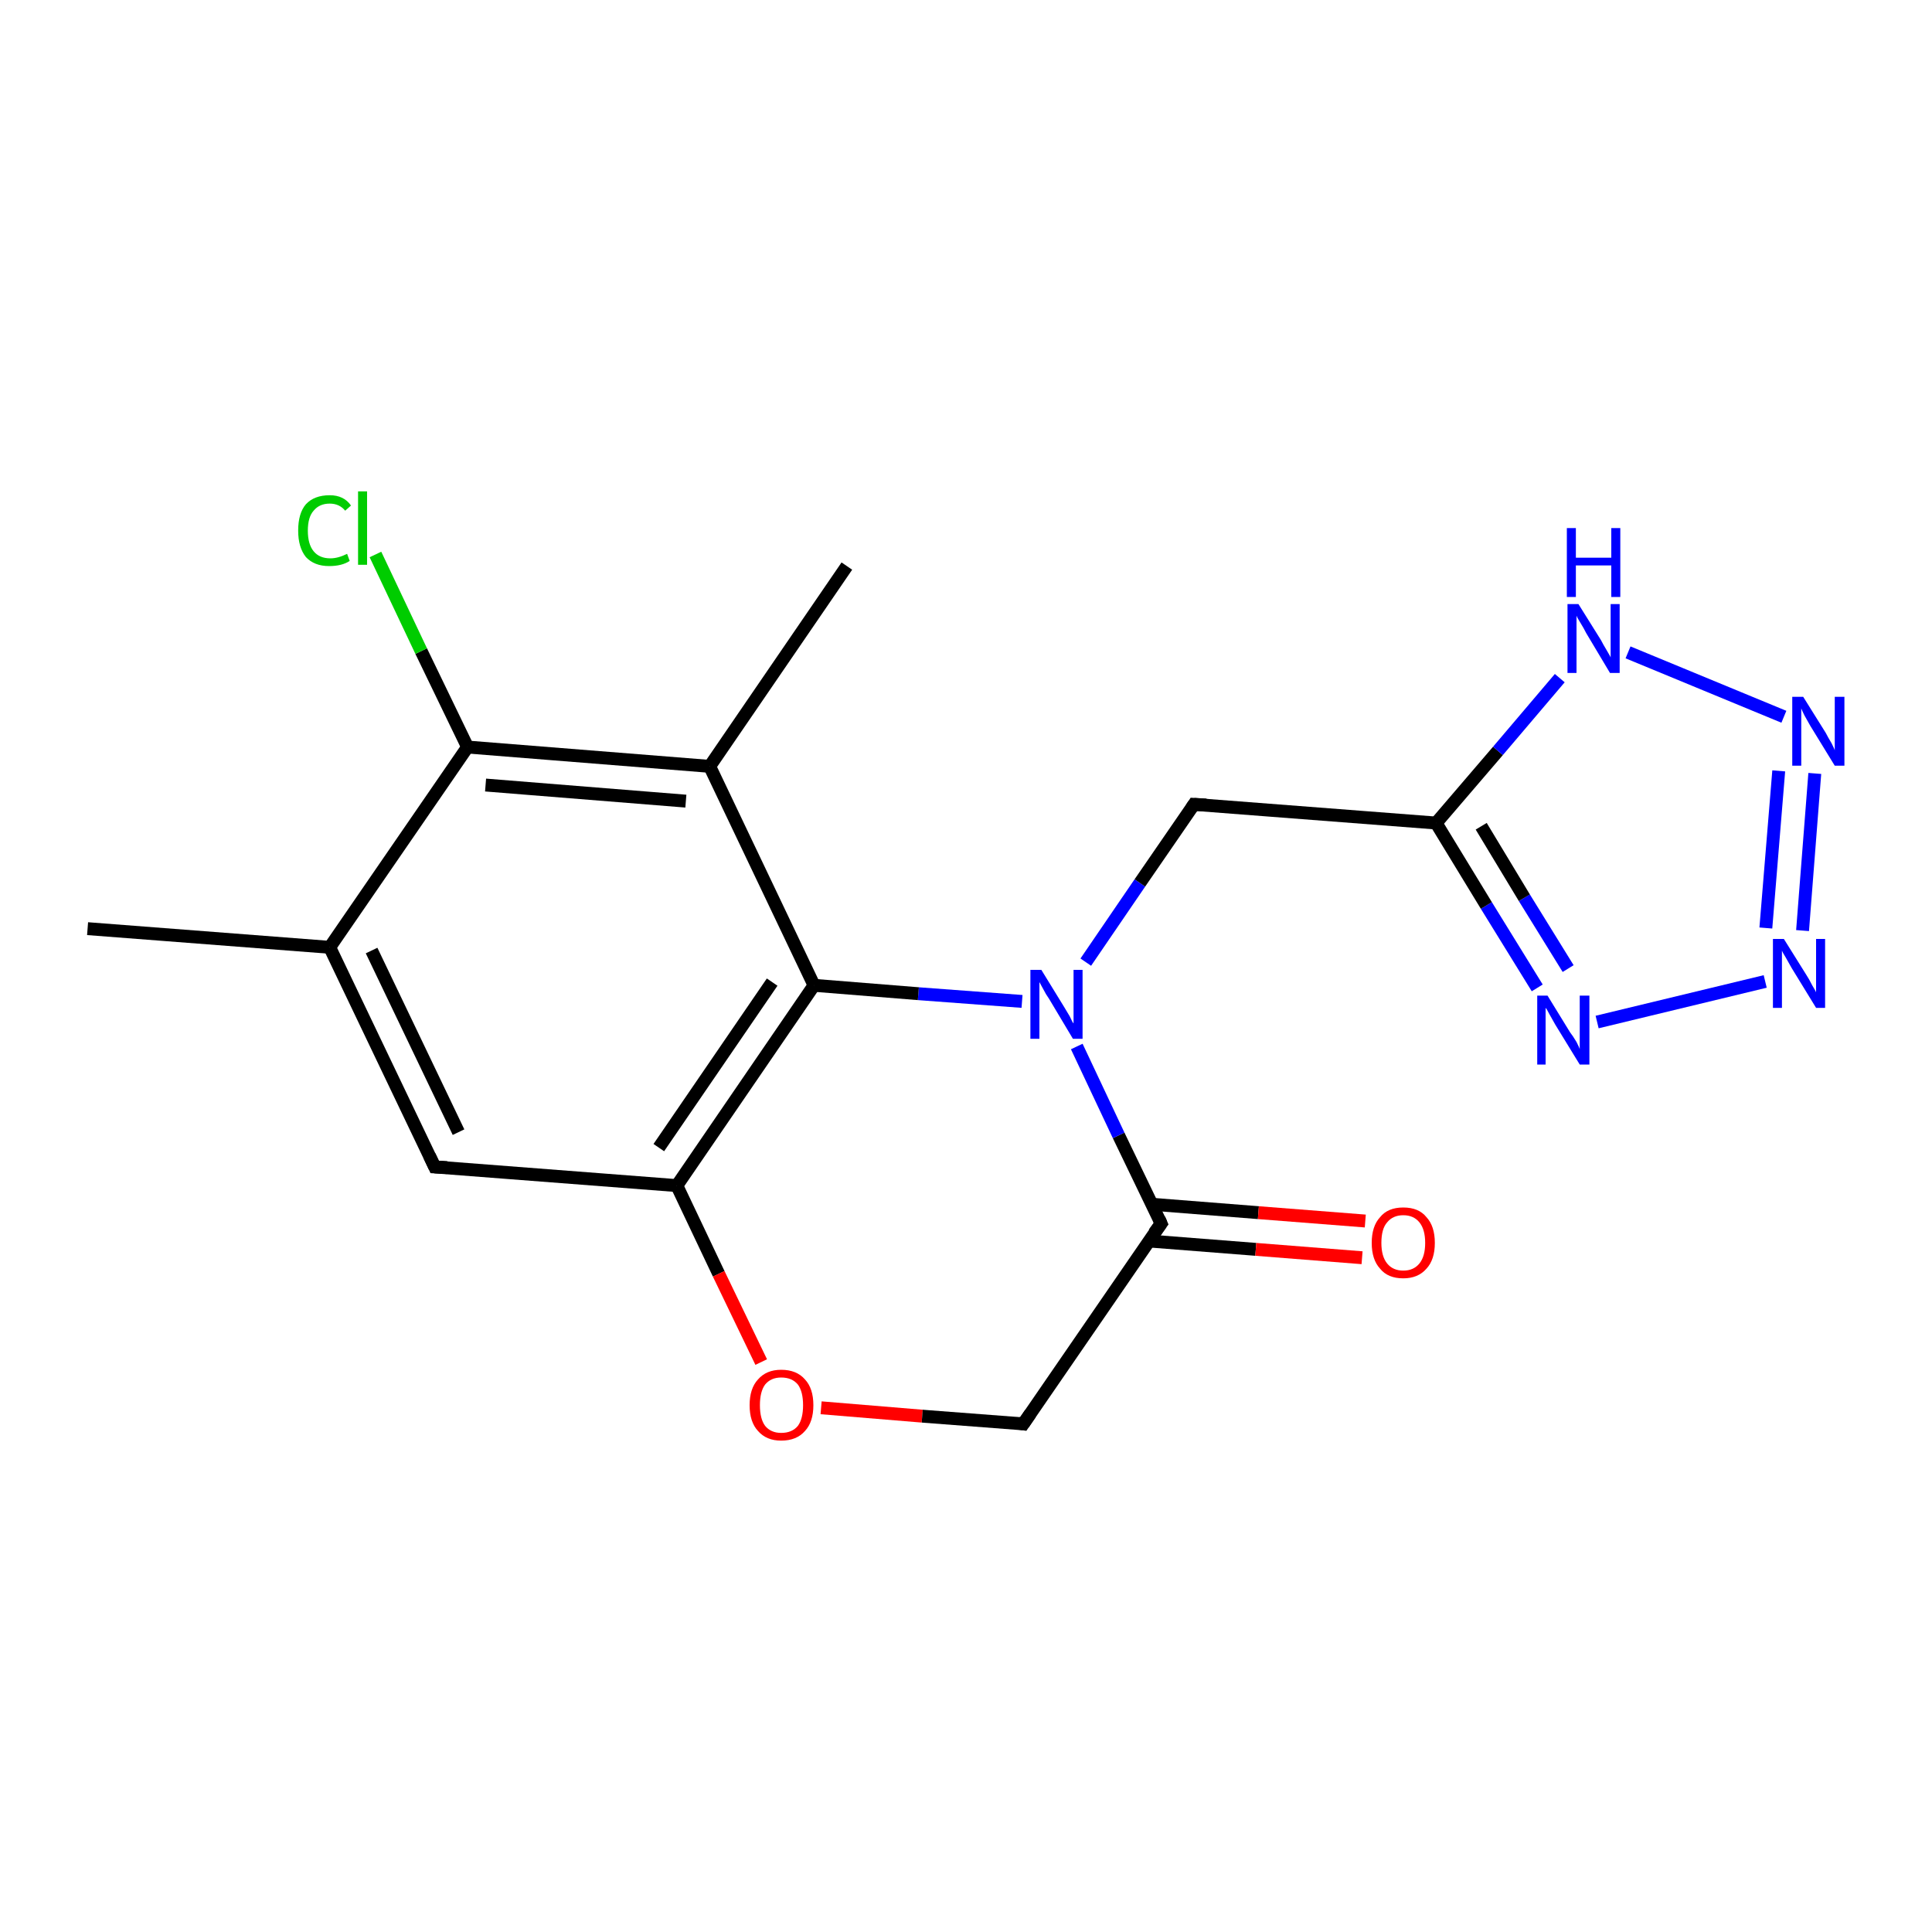 <?xml version='1.0' encoding='iso-8859-1'?>
<svg version='1.1' baseProfile='full'
              xmlns='http://www.w3.org/2000/svg'
                      xmlns:rdkit='http://www.rdkit.org/xml'
                      xmlns:xlink='http://www.w3.org/1999/xlink'
                  xml:space='preserve'
width='300px' height='300px' viewBox='0 0 300 300'>
<!-- END OF HEADER -->
<rect style='opacity:1.0;fill:#FFFFFF;stroke:none' width='300.0' height='300.0' x='0.0' y='0.0'> </rect>
<path class='bond-0 atom-0 atom-1' d='M 13.6,144.2 L 51.2,147.1' style='fill:none;fill-rule:evenodd;stroke:#000000;stroke-width:2.0px;stroke-linecap:butt;stroke-linejoin:miter;stroke-opacity:1' />
<path class='bond-1 atom-1 atom-2' d='M 51.2,147.1 L 67.5,181.2' style='fill:none;fill-rule:evenodd;stroke:#000000;stroke-width:2.0px;stroke-linecap:butt;stroke-linejoin:miter;stroke-opacity:1' />
<path class='bond-1 atom-1 atom-2' d='M 57.7,147.6 L 71.2,175.8' style='fill:none;fill-rule:evenodd;stroke:#000000;stroke-width:2.0px;stroke-linecap:butt;stroke-linejoin:miter;stroke-opacity:1' />
<path class='bond-2 atom-2 atom-3' d='M 67.5,181.2 L 105.1,184.1' style='fill:none;fill-rule:evenodd;stroke:#000000;stroke-width:2.0px;stroke-linecap:butt;stroke-linejoin:miter;stroke-opacity:1' />
<path class='bond-3 atom-3 atom-4' d='M 105.1,184.1 L 111.6,197.8' style='fill:none;fill-rule:evenodd;stroke:#000000;stroke-width:2.0px;stroke-linecap:butt;stroke-linejoin:miter;stroke-opacity:1' />
<path class='bond-3 atom-3 atom-4' d='M 111.6,197.8 L 118.2,211.5' style='fill:none;fill-rule:evenodd;stroke:#FF0000;stroke-width:2.0px;stroke-linecap:butt;stroke-linejoin:miter;stroke-opacity:1' />
<path class='bond-4 atom-4 atom-5' d='M 127.5,218.6 L 143.2,219.9' style='fill:none;fill-rule:evenodd;stroke:#FF0000;stroke-width:2.0px;stroke-linecap:butt;stroke-linejoin:miter;stroke-opacity:1' />
<path class='bond-4 atom-4 atom-5' d='M 143.2,219.9 L 158.9,221.1' style='fill:none;fill-rule:evenodd;stroke:#000000;stroke-width:2.0px;stroke-linecap:butt;stroke-linejoin:miter;stroke-opacity:1' />
<path class='bond-5 atom-5 atom-6' d='M 158.9,221.1 L 180.3,190.0' style='fill:none;fill-rule:evenodd;stroke:#000000;stroke-width:2.0px;stroke-linecap:butt;stroke-linejoin:miter;stroke-opacity:1' />
<path class='bond-6 atom-6 atom-7' d='M 178.4,192.7 L 195.0,194.0' style='fill:none;fill-rule:evenodd;stroke:#000000;stroke-width:2.0px;stroke-linecap:butt;stroke-linejoin:miter;stroke-opacity:1' />
<path class='bond-6 atom-6 atom-7' d='M 195.0,194.0 L 211.5,195.3' style='fill:none;fill-rule:evenodd;stroke:#FF0000;stroke-width:2.0px;stroke-linecap:butt;stroke-linejoin:miter;stroke-opacity:1' />
<path class='bond-6 atom-6 atom-7' d='M 178.9,187.0 L 195.4,188.3' style='fill:none;fill-rule:evenodd;stroke:#000000;stroke-width:2.0px;stroke-linecap:butt;stroke-linejoin:miter;stroke-opacity:1' />
<path class='bond-6 atom-6 atom-7' d='M 195.4,188.3 L 212.0,189.6' style='fill:none;fill-rule:evenodd;stroke:#FF0000;stroke-width:2.0px;stroke-linecap:butt;stroke-linejoin:miter;stroke-opacity:1' />
<path class='bond-7 atom-6 atom-8' d='M 180.3,190.0 L 173.7,176.3' style='fill:none;fill-rule:evenodd;stroke:#000000;stroke-width:2.0px;stroke-linecap:butt;stroke-linejoin:miter;stroke-opacity:1' />
<path class='bond-7 atom-6 atom-8' d='M 173.7,176.3 L 167.2,162.5' style='fill:none;fill-rule:evenodd;stroke:#0000FF;stroke-width:2.0px;stroke-linecap:butt;stroke-linejoin:miter;stroke-opacity:1' />
<path class='bond-8 atom-8 atom-9' d='M 168.6,149.4 L 177.0,137.1' style='fill:none;fill-rule:evenodd;stroke:#0000FF;stroke-width:2.0px;stroke-linecap:butt;stroke-linejoin:miter;stroke-opacity:1' />
<path class='bond-8 atom-8 atom-9' d='M 177.0,137.1 L 185.4,124.9' style='fill:none;fill-rule:evenodd;stroke:#000000;stroke-width:2.0px;stroke-linecap:butt;stroke-linejoin:miter;stroke-opacity:1' />
<path class='bond-9 atom-9 atom-10' d='M 185.4,124.9 L 223.0,127.8' style='fill:none;fill-rule:evenodd;stroke:#000000;stroke-width:2.0px;stroke-linecap:butt;stroke-linejoin:miter;stroke-opacity:1' />
<path class='bond-10 atom-10 atom-11' d='M 223.0,127.8 L 232.6,116.6' style='fill:none;fill-rule:evenodd;stroke:#000000;stroke-width:2.0px;stroke-linecap:butt;stroke-linejoin:miter;stroke-opacity:1' />
<path class='bond-10 atom-10 atom-11' d='M 232.6,116.6 L 242.2,105.3' style='fill:none;fill-rule:evenodd;stroke:#0000FF;stroke-width:2.0px;stroke-linecap:butt;stroke-linejoin:miter;stroke-opacity:1' />
<path class='bond-11 atom-11 atom-12' d='M 252.8,101.3 L 277.0,111.3' style='fill:none;fill-rule:evenodd;stroke:#0000FF;stroke-width:2.0px;stroke-linecap:butt;stroke-linejoin:miter;stroke-opacity:1' />
<path class='bond-12 atom-12 atom-13' d='M 281.8,120.1 L 279.9,144.5' style='fill:none;fill-rule:evenodd;stroke:#0000FF;stroke-width:2.0px;stroke-linecap:butt;stroke-linejoin:miter;stroke-opacity:1' />
<path class='bond-12 atom-12 atom-13' d='M 276.2,119.7 L 274.2,144.1' style='fill:none;fill-rule:evenodd;stroke:#0000FF;stroke-width:2.0px;stroke-linecap:butt;stroke-linejoin:miter;stroke-opacity:1' />
<path class='bond-13 atom-13 atom-14' d='M 274.1,152.4 L 248.0,158.7' style='fill:none;fill-rule:evenodd;stroke:#0000FF;stroke-width:2.0px;stroke-linecap:butt;stroke-linejoin:miter;stroke-opacity:1' />
<path class='bond-14 atom-8 atom-15' d='M 158.7,155.5 L 142.6,154.3' style='fill:none;fill-rule:evenodd;stroke:#0000FF;stroke-width:2.0px;stroke-linecap:butt;stroke-linejoin:miter;stroke-opacity:1' />
<path class='bond-14 atom-8 atom-15' d='M 142.6,154.3 L 126.4,153.0' style='fill:none;fill-rule:evenodd;stroke:#000000;stroke-width:2.0px;stroke-linecap:butt;stroke-linejoin:miter;stroke-opacity:1' />
<path class='bond-15 atom-15 atom-16' d='M 126.4,153.0 L 110.2,119.0' style='fill:none;fill-rule:evenodd;stroke:#000000;stroke-width:2.0px;stroke-linecap:butt;stroke-linejoin:miter;stroke-opacity:1' />
<path class='bond-16 atom-16 atom-17' d='M 110.2,119.0 L 131.5,87.9' style='fill:none;fill-rule:evenodd;stroke:#000000;stroke-width:2.0px;stroke-linecap:butt;stroke-linejoin:miter;stroke-opacity:1' />
<path class='bond-17 atom-16 atom-18' d='M 110.2,119.0 L 72.6,116.0' style='fill:none;fill-rule:evenodd;stroke:#000000;stroke-width:2.0px;stroke-linecap:butt;stroke-linejoin:miter;stroke-opacity:1' />
<path class='bond-17 atom-16 atom-18' d='M 106.5,124.4 L 75.4,121.9' style='fill:none;fill-rule:evenodd;stroke:#000000;stroke-width:2.0px;stroke-linecap:butt;stroke-linejoin:miter;stroke-opacity:1' />
<path class='bond-18 atom-18 atom-19' d='M 72.6,116.0 L 65.4,101.1' style='fill:none;fill-rule:evenodd;stroke:#000000;stroke-width:2.0px;stroke-linecap:butt;stroke-linejoin:miter;stroke-opacity:1' />
<path class='bond-18 atom-18 atom-19' d='M 65.4,101.1 L 58.3,86.1' style='fill:none;fill-rule:evenodd;stroke:#00CC00;stroke-width:2.0px;stroke-linecap:butt;stroke-linejoin:miter;stroke-opacity:1' />
<path class='bond-19 atom-18 atom-1' d='M 72.6,116.0 L 51.2,147.1' style='fill:none;fill-rule:evenodd;stroke:#000000;stroke-width:2.0px;stroke-linecap:butt;stroke-linejoin:miter;stroke-opacity:1' />
<path class='bond-20 atom-15 atom-3' d='M 126.4,153.0 L 105.1,184.1' style='fill:none;fill-rule:evenodd;stroke:#000000;stroke-width:2.0px;stroke-linecap:butt;stroke-linejoin:miter;stroke-opacity:1' />
<path class='bond-20 atom-15 atom-3' d='M 119.9,152.5 L 102.3,178.2' style='fill:none;fill-rule:evenodd;stroke:#000000;stroke-width:2.0px;stroke-linecap:butt;stroke-linejoin:miter;stroke-opacity:1' />
<path class='bond-21 atom-14 atom-10' d='M 238.7,153.4 L 230.8,140.6' style='fill:none;fill-rule:evenodd;stroke:#0000FF;stroke-width:2.0px;stroke-linecap:butt;stroke-linejoin:miter;stroke-opacity:1' />
<path class='bond-21 atom-14 atom-10' d='M 230.8,140.6 L 223.0,127.8' style='fill:none;fill-rule:evenodd;stroke:#000000;stroke-width:2.0px;stroke-linecap:butt;stroke-linejoin:miter;stroke-opacity:1' />
<path class='bond-21 atom-14 atom-10' d='M 243.5,150.4 L 236.7,139.4' style='fill:none;fill-rule:evenodd;stroke:#0000FF;stroke-width:2.0px;stroke-linecap:butt;stroke-linejoin:miter;stroke-opacity:1' />
<path class='bond-21 atom-14 atom-10' d='M 236.7,139.4 L 230.0,128.3' style='fill:none;fill-rule:evenodd;stroke:#000000;stroke-width:2.0px;stroke-linecap:butt;stroke-linejoin:miter;stroke-opacity:1' />
<path d='M 66.7,179.5 L 67.5,181.2 L 69.4,181.3' style='fill:none;stroke:#000000;stroke-width:2.0px;stroke-linecap:butt;stroke-linejoin:miter;stroke-opacity:1;' />
<path d='M 158.2,221.0 L 158.9,221.1 L 160.0,219.5' style='fill:none;stroke:#000000;stroke-width:2.0px;stroke-linecap:butt;stroke-linejoin:miter;stroke-opacity:1;' />
<path d='M 179.2,191.5 L 180.3,190.0 L 180.0,189.3' style='fill:none;stroke:#000000;stroke-width:2.0px;stroke-linecap:butt;stroke-linejoin:miter;stroke-opacity:1;' />
<path d='M 185.0,125.5 L 185.4,124.9 L 187.3,125.0' style='fill:none;stroke:#000000;stroke-width:2.0px;stroke-linecap:butt;stroke-linejoin:miter;stroke-opacity:1;' />
<path class='atom-4' d='M 116.4 218.2
Q 116.4 215.6, 117.7 214.2
Q 119.0 212.7, 121.3 212.7
Q 123.7 212.7, 125.0 214.2
Q 126.3 215.6, 126.3 218.2
Q 126.3 220.8, 125.0 222.2
Q 123.7 223.7, 121.3 223.7
Q 119.0 223.7, 117.7 222.2
Q 116.4 220.8, 116.4 218.2
M 121.3 222.5
Q 123.0 222.5, 123.9 221.4
Q 124.7 220.3, 124.7 218.2
Q 124.7 216.1, 123.9 215.0
Q 123.0 213.9, 121.3 213.9
Q 119.7 213.9, 118.8 215.0
Q 118.0 216.1, 118.0 218.2
Q 118.0 220.3, 118.8 221.4
Q 119.7 222.5, 121.3 222.5
' fill='#FF0000'/>
<path class='atom-7' d='M 213.0 193.0
Q 213.0 190.4, 214.3 189.0
Q 215.5 187.5, 217.9 187.5
Q 220.3 187.5, 221.5 189.0
Q 222.8 190.4, 222.8 193.0
Q 222.8 195.6, 221.5 197.0
Q 220.2 198.5, 217.9 198.5
Q 215.5 198.5, 214.3 197.0
Q 213.0 195.6, 213.0 193.0
M 217.9 197.3
Q 219.5 197.3, 220.4 196.2
Q 221.3 195.1, 221.3 193.0
Q 221.3 190.9, 220.4 189.8
Q 219.5 188.7, 217.9 188.7
Q 216.3 188.7, 215.4 189.8
Q 214.5 190.8, 214.5 193.0
Q 214.5 195.1, 215.4 196.2
Q 216.3 197.3, 217.9 197.3
' fill='#FF0000'/>
<path class='atom-8' d='M 161.7 150.6
L 165.2 156.3
Q 165.5 156.8, 166.1 157.8
Q 166.6 158.9, 166.7 158.9
L 166.7 150.6
L 168.1 150.6
L 168.1 161.3
L 166.6 161.3
L 162.9 155.1
Q 162.4 154.4, 162.0 153.6
Q 161.5 152.7, 161.4 152.5
L 161.4 161.3
L 160.0 161.3
L 160.0 150.6
L 161.7 150.6
' fill='#0000FF'/>
<path class='atom-11' d='M 245.1 93.8
L 248.6 99.4
Q 248.9 100.0, 249.5 101.0
Q 250.1 102.0, 250.1 102.1
L 250.1 93.8
L 251.5 93.8
L 251.5 104.5
L 250.0 104.5
L 246.3 98.3
Q 245.9 97.5, 245.4 96.7
Q 244.9 95.9, 244.8 95.6
L 244.8 104.5
L 243.4 104.5
L 243.4 93.8
L 245.1 93.8
' fill='#0000FF'/>
<path class='atom-11' d='M 243.3 82.0
L 244.7 82.0
L 244.7 86.6
L 250.2 86.6
L 250.2 82.0
L 251.6 82.0
L 251.6 92.7
L 250.2 92.7
L 250.2 87.8
L 244.7 87.8
L 244.7 92.7
L 243.3 92.7
L 243.3 82.0
' fill='#0000FF'/>
<path class='atom-12' d='M 280.0 108.2
L 283.5 113.8
Q 283.8 114.4, 284.4 115.4
Q 284.9 116.4, 284.9 116.5
L 284.9 108.2
L 286.4 108.2
L 286.4 118.9
L 284.9 118.9
L 281.1 112.7
Q 280.7 112.0, 280.2 111.1
Q 279.8 110.3, 279.7 110.0
L 279.7 118.9
L 278.3 118.9
L 278.3 108.2
L 280.0 108.2
' fill='#0000FF'/>
<path class='atom-13' d='M 277.0 145.8
L 280.5 151.4
Q 280.9 152.0, 281.4 153.0
Q 282.0 154.0, 282.0 154.1
L 282.0 145.8
L 283.4 145.8
L 283.4 156.5
L 282.0 156.5
L 278.2 150.3
Q 277.8 149.6, 277.3 148.7
Q 276.8 147.9, 276.7 147.6
L 276.7 156.5
L 275.3 156.5
L 275.3 145.8
L 277.0 145.8
' fill='#0000FF'/>
<path class='atom-14' d='M 240.3 154.6
L 243.8 160.3
Q 244.2 160.8, 244.8 161.8
Q 245.3 162.8, 245.3 162.9
L 245.3 154.6
L 246.8 154.6
L 246.8 165.3
L 245.3 165.3
L 241.5 159.1
Q 241.1 158.4, 240.6 157.5
Q 240.2 156.7, 240.0 156.5
L 240.0 165.3
L 238.7 165.3
L 238.7 154.6
L 240.3 154.6
' fill='#0000FF'/>
<path class='atom-19' d='M 46.3 82.4
Q 46.3 79.7, 47.5 78.3
Q 48.8 76.9, 51.2 76.9
Q 53.4 76.9, 54.5 78.5
L 53.6 79.3
Q 52.7 78.2, 51.2 78.2
Q 49.6 78.2, 48.7 79.3
Q 47.8 80.3, 47.8 82.4
Q 47.8 84.5, 48.7 85.6
Q 49.6 86.7, 51.3 86.7
Q 52.5 86.7, 53.9 86.0
L 54.3 87.1
Q 53.7 87.5, 52.9 87.7
Q 52.1 87.9, 51.1 87.9
Q 48.8 87.9, 47.5 86.5
Q 46.3 85.0, 46.3 82.4
' fill='#00CC00'/>
<path class='atom-19' d='M 55.6 76.3
L 57.0 76.3
L 57.0 87.7
L 55.6 87.7
L 55.6 76.3
' fill='#00CC00'/>
</svg>
